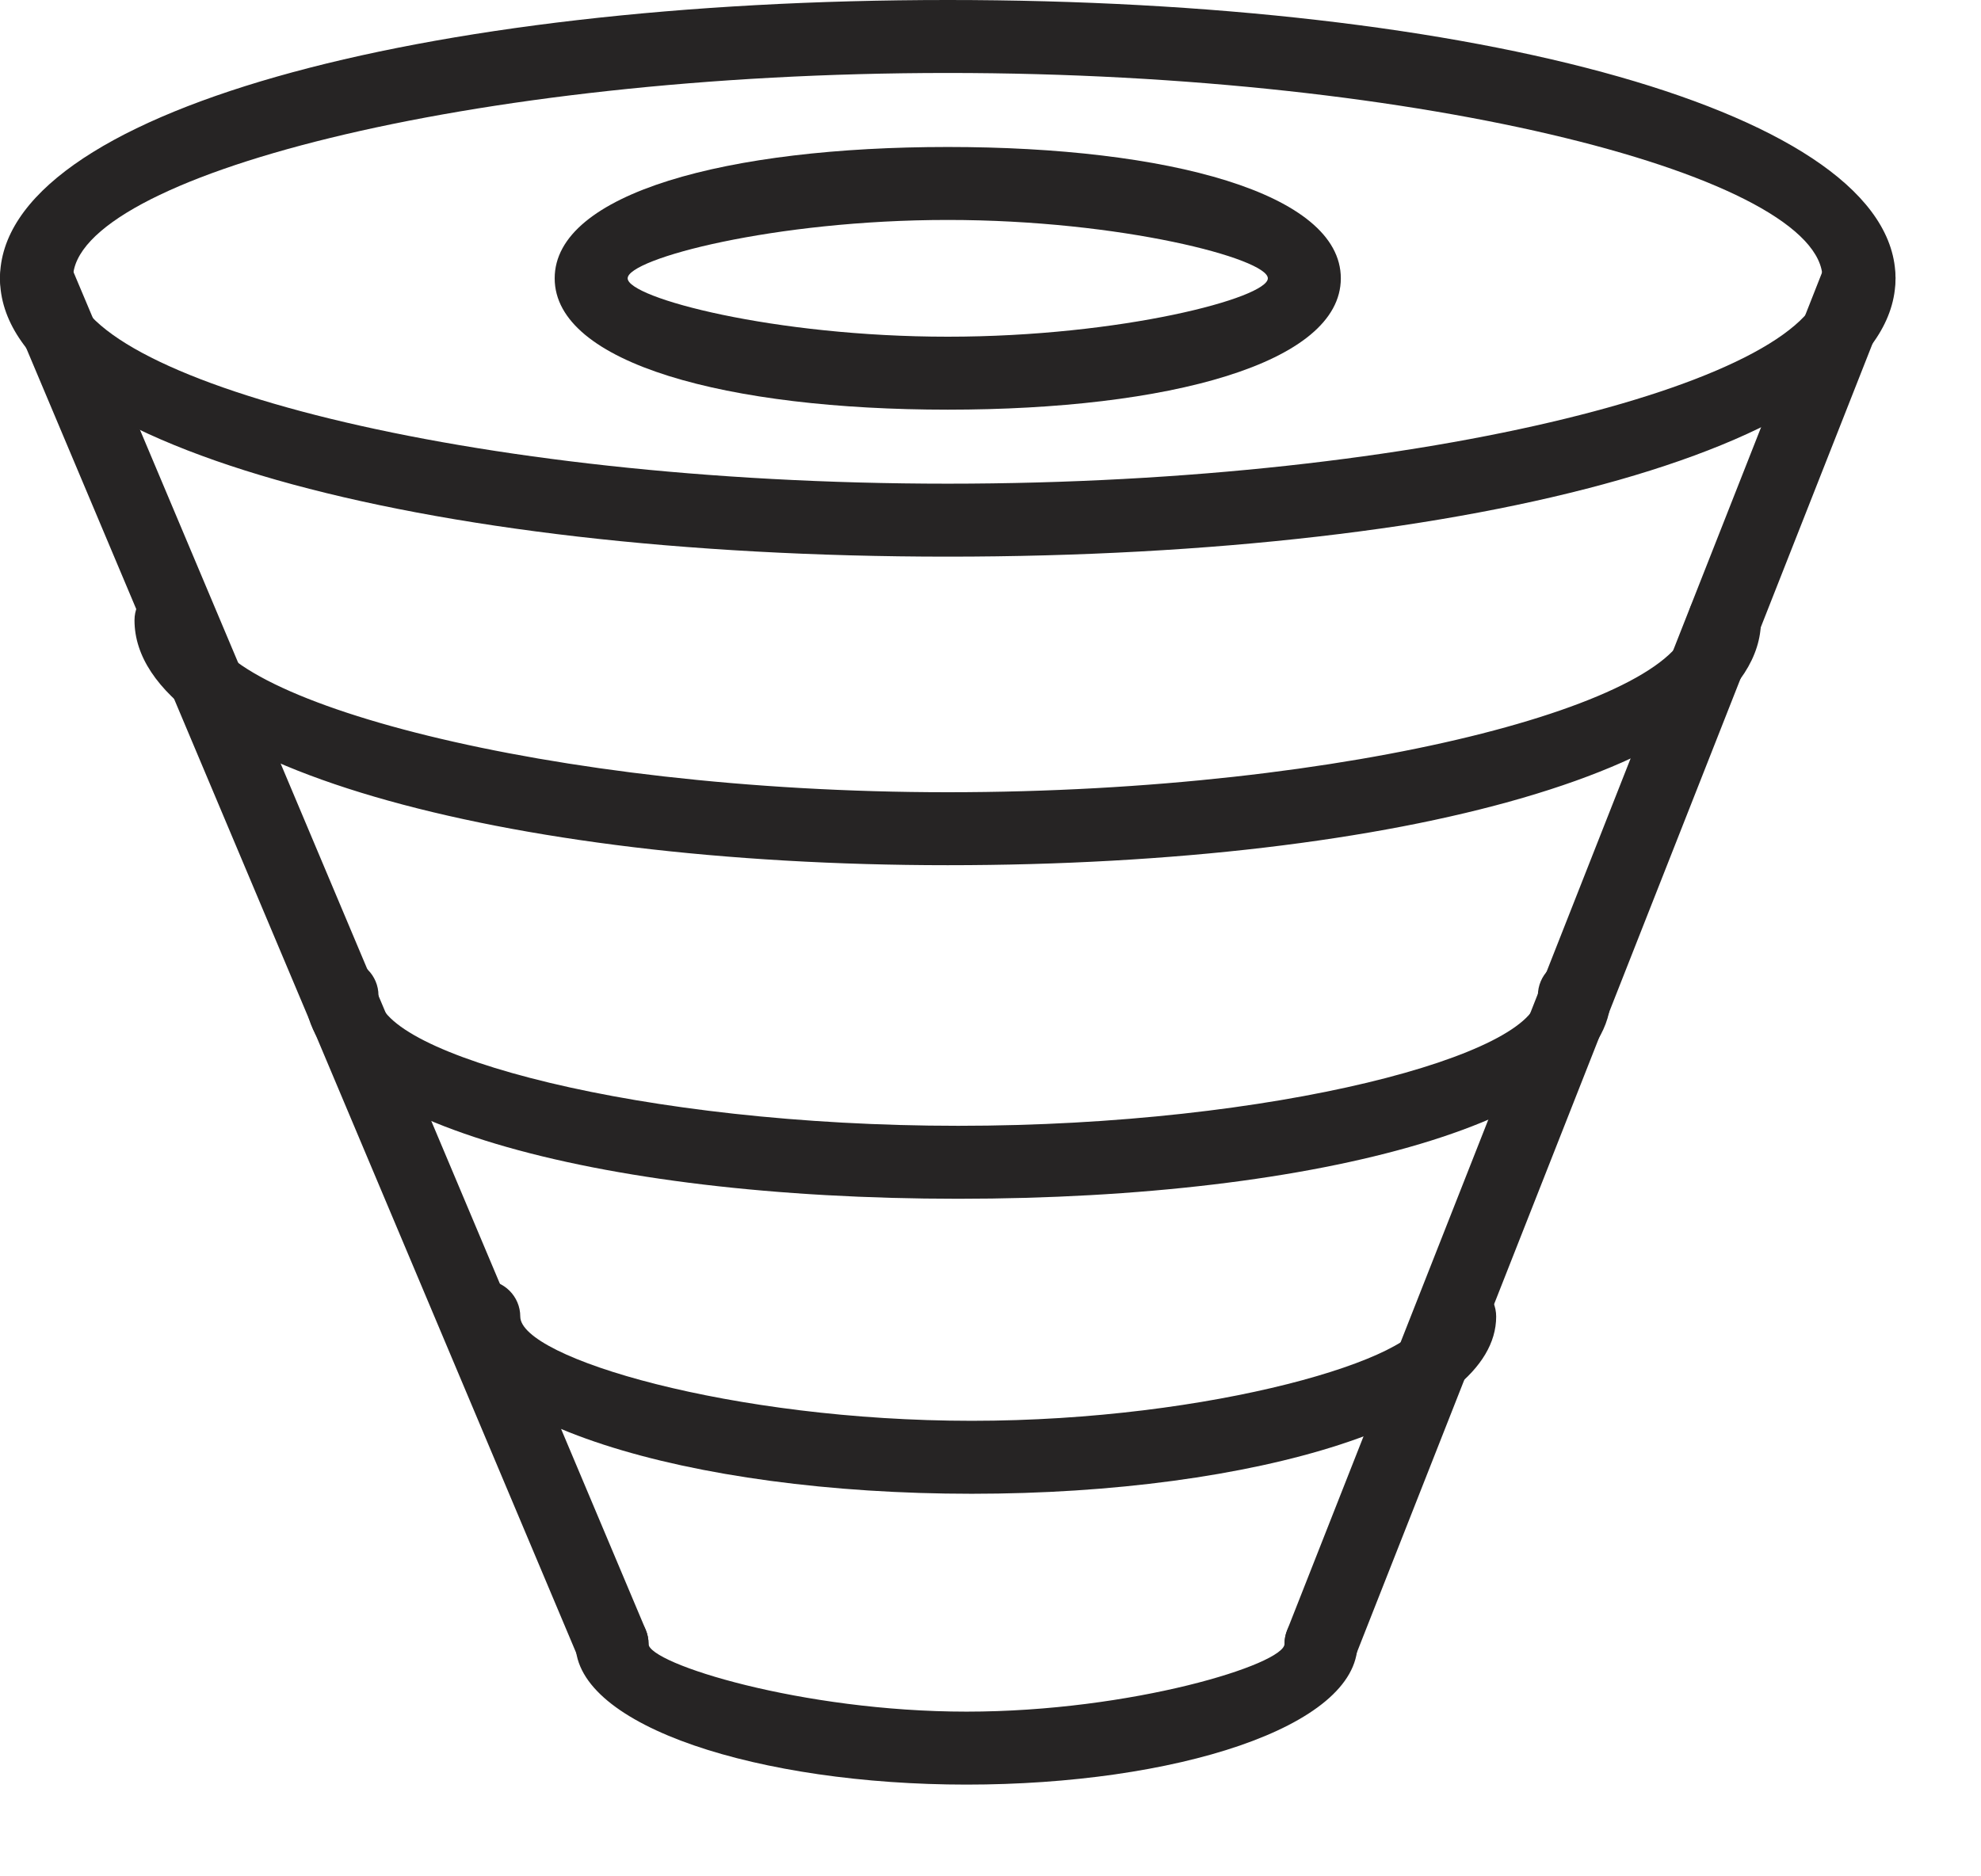 <?xml version="1.0" encoding="UTF-8"?>
<svg width="19px" height="18px" viewBox="0 0 19 18" version="1.1" xmlns="http://www.w3.org/2000/svg" xmlns:xlink="http://www.w3.org/1999/xlink">
    <!-- Generator: Sketch 49.3 (51167) - http://www.bohemiancoding.com/sketch -->
    <title>pyramid</title>
    <desc>Created with Sketch.</desc>
    <defs></defs>
    <g id="Page-1" stroke="none" stroke-width="1" fill="none" fill-rule="evenodd">
        <g id="pyramid" fill="#262424" fill-rule="nonzero">
            <path d="M9.09,5.34 C4.041,5.34 5.96046412e-09,4.267 5.96046412e-09,2.67 C5.96046412e-09,1.073 4.041,5.96046457e-09 9.09,5.96046457e-09 C14.139,5.96046457e-09 18.18,1.073 18.18,2.67 C18.18,4.267 14.139,5.34 9.09,5.34 Z M9.09,4.64 C13.695,4.64 17.48,3.635 17.48,2.67 C17.48,1.705 13.695,0.7 9.09,0.7 C4.485,0.7 0.7,1.705 0.7,2.67 C0.7,3.635 4.485,4.64 9.09,4.64 Z" id="Oval"></path>
            <path d="M9.09,3.93 C6.979,3.93 5.32,3.488 5.32,2.67 C5.32,1.852 6.979,1.41 9.09,1.41 C11.201,1.41 12.86,1.852 12.86,2.67 C12.86,3.488 11.201,3.93 9.09,3.93 Z M9.09,3.23 C10.757,3.23 12.16,2.857 12.16,2.67 C12.16,2.483 10.757,2.11 9.09,2.11 C7.423,2.11 6.02,2.483 6.02,2.67 C6.02,2.857 7.423,3.23 9.09,3.23 Z" id="Oval"></path>
            <path d="M16.19,5.95 C16.19,5.757 16.347,5.6 16.54,5.6 C16.733,5.6 16.89,5.757 16.89,5.95 C16.89,7.359 13.403,8.3 9.09,8.3 C4.83,8.3 1.29,7.332 1.29,5.95 C1.29,5.757 1.447,5.6 1.64,5.6 C1.833,5.6 1.99,5.757 1.99,5.95 C1.99,6.705 5.265,7.6 9.09,7.6 C12.963,7.6 16.19,6.73 16.19,5.95 Z" id="Shape"></path>
            <path d="M14.75,9.55 C14.75,9.357 14.907,9.2 15.1,9.2 C15.293,9.2 15.45,9.357 15.45,9.55 C15.45,10.745 12.666,11.5 9.19,11.5 C5.714,11.5 2.93,10.745 2.93,9.55 C2.93,9.357 3.087,9.2 3.28,9.2 C3.473,9.2 3.63,9.357 3.63,9.55 C3.63,10.116 6.152,10.8 9.19,10.8 C12.228,10.8 14.75,10.116 14.75,9.55 Z" id="Shape"></path>
            <path d="M13.65,12.63 C13.65,12.437 13.807,12.28 14,12.28 C14.193,12.28 14.35,12.437 14.35,12.63 C14.35,13.639 12.031,14.33 9.32,14.33 C6.609,14.33 4.29,13.639 4.29,12.63 C4.29,12.437 4.447,12.28 4.64,12.28 C4.833,12.28 4.99,12.437 4.99,12.63 C4.99,13.025 7.02,13.63 9.32,13.63 C11.62,13.63 13.65,13.025 13.65,12.63 Z" id="Shape"></path>
            <path d="M12.32,15.77 C12.32,15.577 12.477,15.42 12.67,15.42 C12.863,15.42 13.02,15.577 13.02,15.77 C13.02,16.572 11.258,17.12 9.27,17.12 C7.293,17.12 5.52,16.565 5.52,15.77 C5.52,15.577 5.677,15.42 5.87,15.42 C6.063,15.42 6.22,15.577 6.22,15.77 C6.22,15.959 7.692,16.42 9.27,16.42 C10.858,16.42 12.32,15.965 12.32,15.77 Z" id="Shape"></path>
            <path d="M6.193,15.634 C6.268,15.812 6.184,16.017 6.006,16.093 C5.828,16.168 5.623,16.084 5.547,15.906 L0.027,2.806 C-0.048,2.628 0.036,2.423 0.214,2.347 C0.392,2.272 0.597,2.356 0.673,2.534 L6.193,15.634 Z" id="Shape"></path>
            <path d="M12.996,15.898 C12.925,16.078 12.722,16.166 12.542,16.096 C12.362,16.025 12.274,15.822 12.344,15.642 L17.504,2.542 C17.575,2.362 17.778,2.274 17.958,2.344 C18.138,2.415 18.226,2.618 18.156,2.798 L12.996,15.898 Z" id="Shape"></path>
        </g>
    </g>
</svg>
